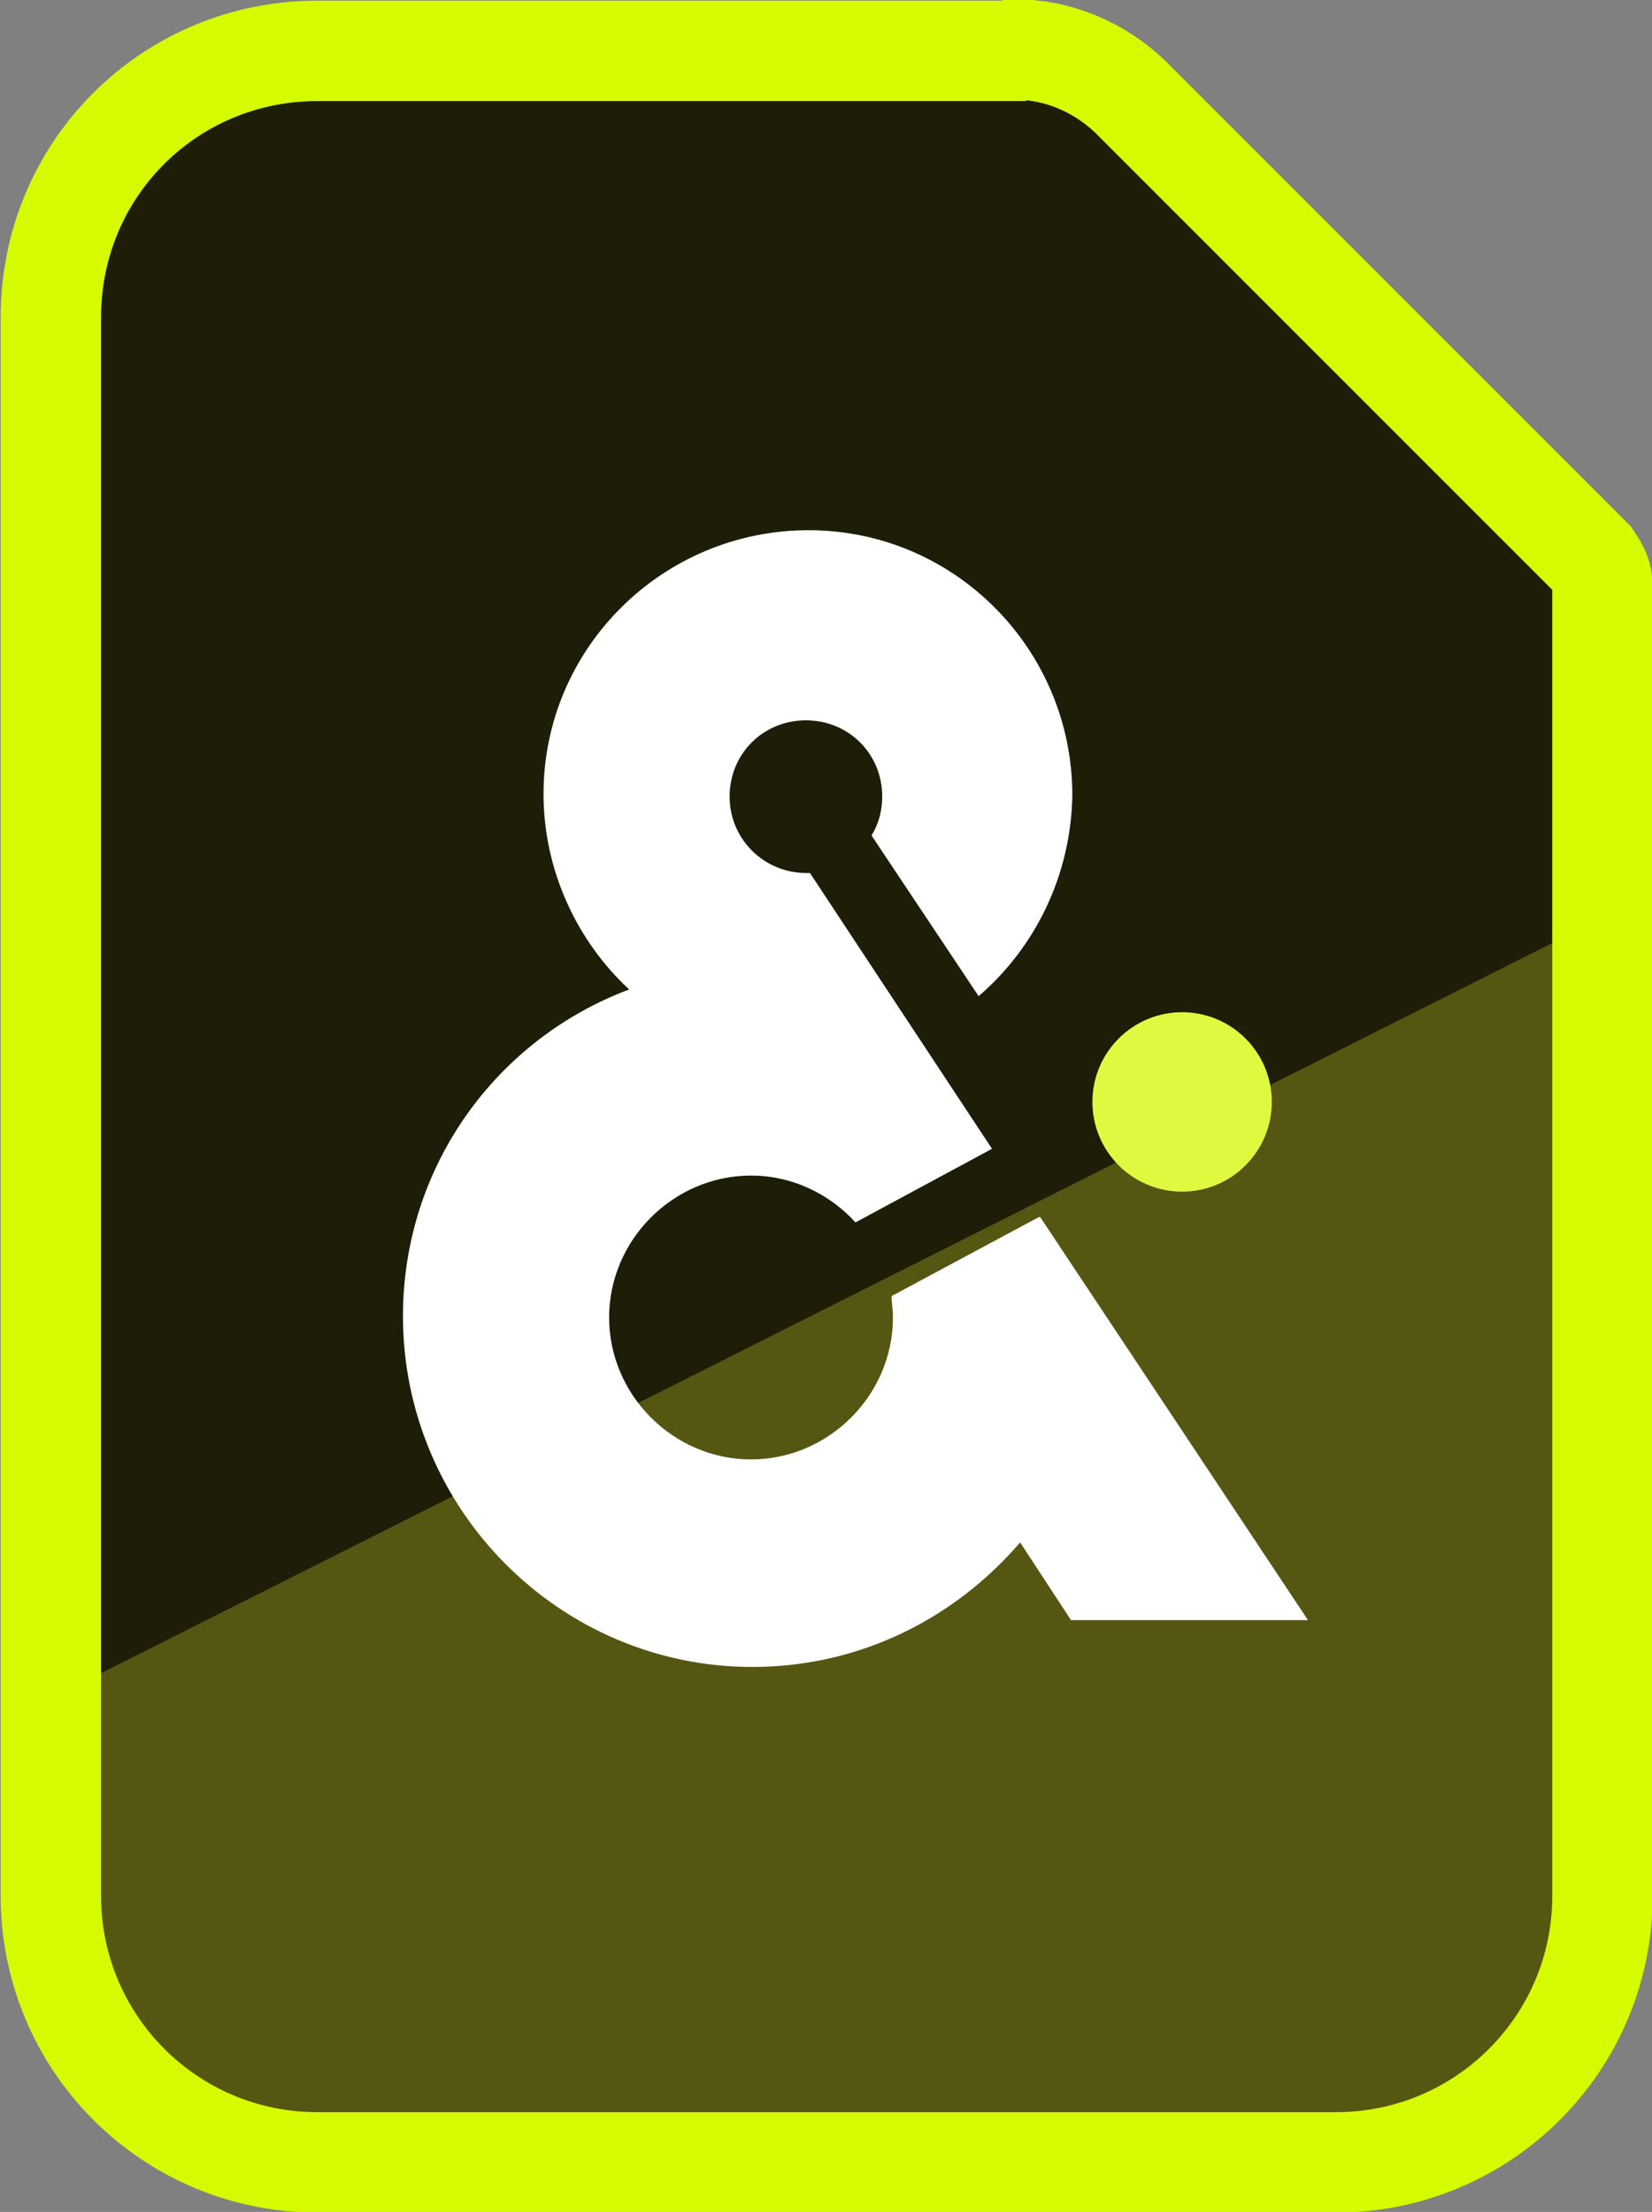 <?xml version="1.0" encoding="UTF-8"?><svg id="Layer_1" xmlns="http://www.w3.org/2000/svg" viewBox="0 0 12.34 16.52"><rect x="0" y="0" width="12.34" height="16.52" fill="#808080" stroke="none"/><defs><style>.cls-1{fill:none;stroke:#d6fb00;stroke-miterlimit:10;stroke-width:.75px;}.cls-2{fill:#565613;}.cls-2,.cls-3,.cls-4,.cls-5{stroke-width:0px;}.cls-3{fill:#1e1d08;}.cls-4{fill:#dff941;}.cls-5{fill:#fff;}</style></defs><path class="cls-3" d="m7.64.6H2.42C1.33.6.43,1.5.43,2.59v11.79c0,1.1.89,1.99,1.99,1.99h7.61c1.1,0,1.99-.89,1.99-1.99V4.62c-.03-.07-.06-.14-.08-.22l-3.45-3.45c-.23-.22-.54-.35-.85-.35h0Z"/><path class="cls-2" d="m.43,12.66c0,3.2.89,3.49,1.99,3.49h7.61c1.1,0,1.99-.89,1.99-1.99v-7.62c-.03-.07,0,.76-.08.33L.43,12.66Z"/><path class="cls-1" d="m7.57.38H2.37C1.27.38.38,1.26.38,2.37v11.79c0,1.1.89,1.99,1.99,1.99h7.61c1.1,0,1.99-.89,1.99-1.99V4.39c0-.09-.02-.13-.08-.22l-3.45-3.45c-.23-.22-.54-.35-.85-.35h0Z"/><g id="Icon_Dark_BG"><path class="cls-4" d="m8.83,7.56c-.37,0-.67.3-.67.67s.3.67.67.67.67-.3.67-.67-.3-.67-.67-.67Z"/><path class="cls-5" d="m7.76,9.09l-1.1.59c0,.05.01.1.01.16,0,.58-.48,1.06-1.06,1.06s-1.06-.48-1.06-1.06.48-1.06,1.06-1.06c.31,0,.59.14.78.35l1.02-.55-1.36-2.06h-.03c-.31,0-.57-.25-.57-.57s.25-.57.57-.57.57.25.57.57c0,.11-.03.21-.08.29l.8,1.2c.42-.36.69-.9.7-1.5,0-1.09-.88-1.98-1.97-1.98s-1.98.88-1.98,1.97c0,.57.25,1.1.64,1.46-.99.37-1.69,1.32-1.69,2.44,0,1.44,1.17,2.62,2.61,2.62.8,0,1.51-.36,2-.93l.38.58h1.77l-2-3.01h0Z"/></g></svg>